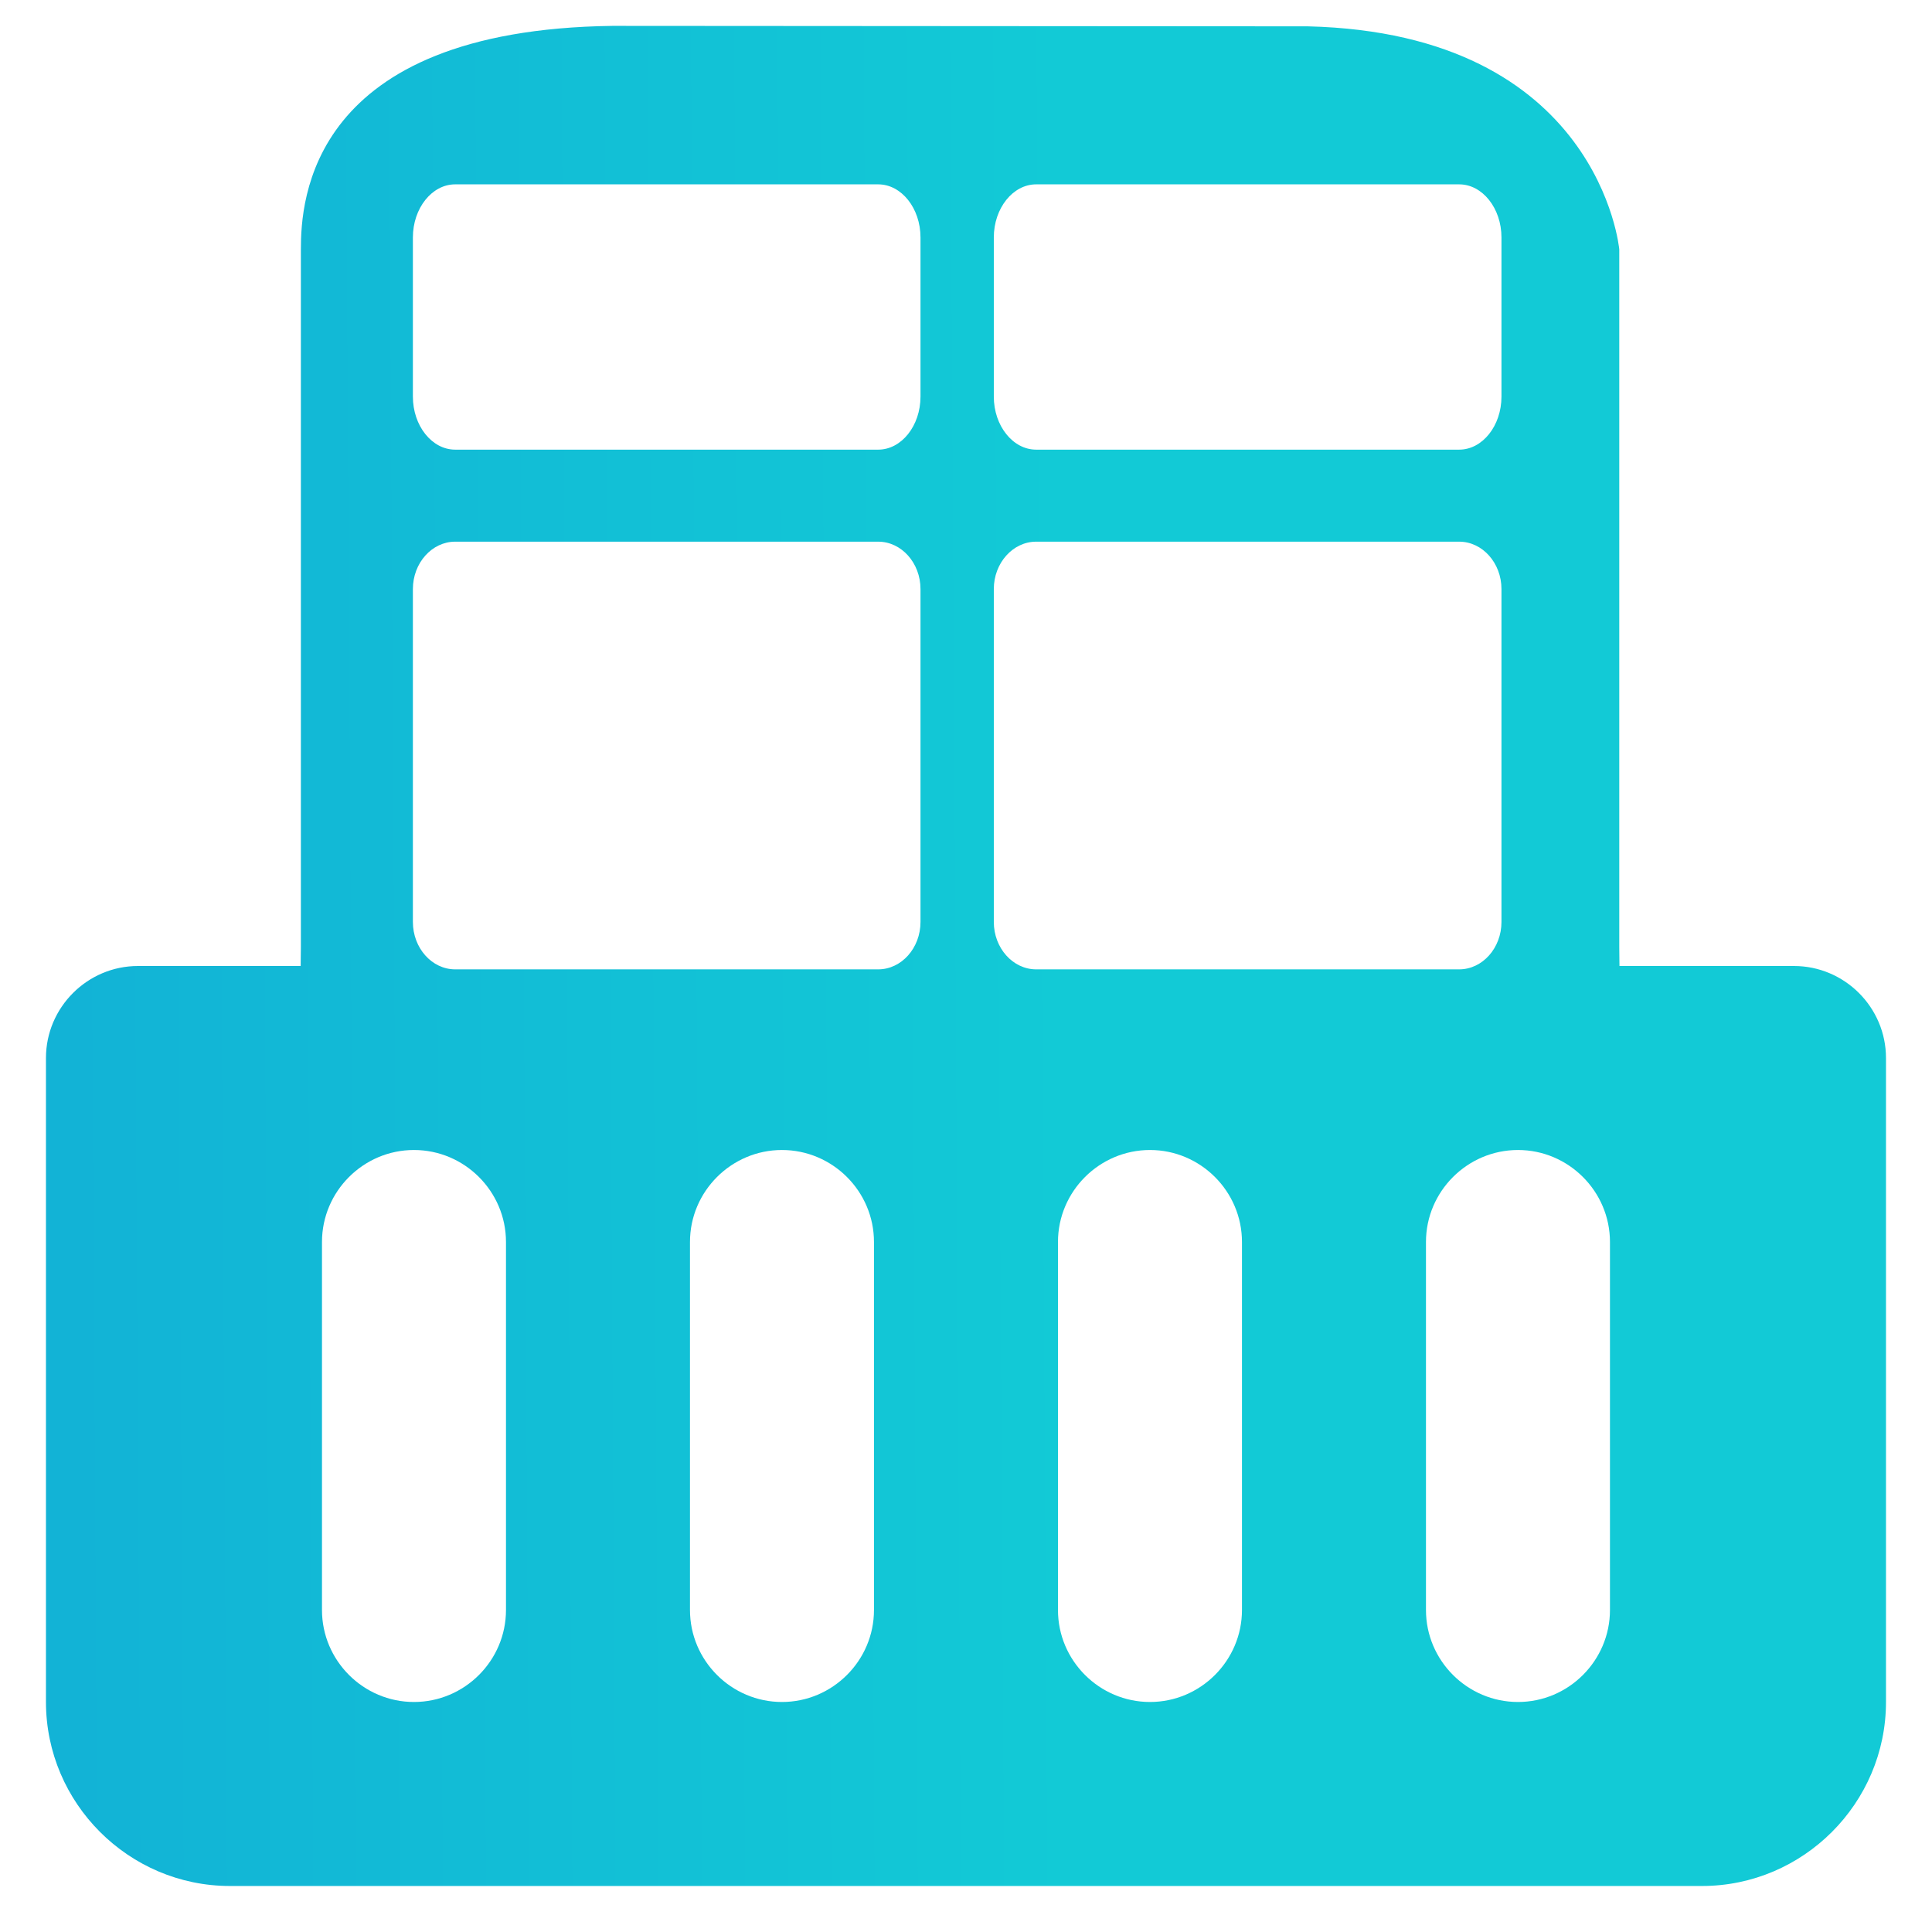 <svg width="38" height="38" viewBox="0 0 38 38" fill="none" xmlns="http://www.w3.org/2000/svg">
<g id="icon balcony">
<path id="icon balcony_2" fill-rule="evenodd" clip-rule="evenodd" d="M12.045 0.509L25.722 0.518C31.463 0.656 31.849 4.904 31.849 4.904V18.629C31.849 18.691 31.85 18.762 31.851 18.84V18.84V18.84C31.852 18.89 31.852 18.944 31.853 19H35.285C36.281 19 37.095 19.814 37.095 20.81V33.476C37.095 35.467 35.466 37.095 33.476 37.095H4.523C2.533 37.095 0.904 35.467 0.904 33.476V20.81C0.904 19.814 1.719 19 2.714 19H4.795H5.914L5.915 18.874C5.917 18.784 5.918 18.702 5.918 18.629V4.904C5.918 3.952 6.08 0.588 12.045 0.509ZM17.273 19.066H8.953C8.495 19.066 8.121 18.647 8.121 18.134V11.586C8.121 11.073 8.495 10.654 8.953 10.654H17.273C17.731 10.654 18.105 11.073 18.105 11.586V18.134C18.105 18.647 17.731 19.066 17.273 19.066ZM20.38 19.066H28.7C29.158 19.066 29.532 18.647 29.532 18.134V11.586C29.532 11.073 29.158 10.654 28.7 10.654H20.38C19.922 10.654 19.547 11.073 19.547 11.586V18.134C19.547 18.647 19.922 19.066 20.38 19.066ZM17.273 8.844H8.953C8.495 8.844 8.121 8.375 8.121 7.801V4.67C8.121 4.096 8.495 3.626 8.953 3.626H17.273C17.731 3.626 18.105 4.096 18.105 4.67V7.801C18.105 8.375 17.731 8.844 17.273 8.844ZM20.38 8.844H28.7C29.158 8.844 29.532 8.375 29.532 7.801V4.67C29.532 4.096 29.158 3.626 28.7 3.626H20.38C19.922 3.626 19.547 4.096 19.547 4.67V7.801C19.547 8.375 19.922 8.844 20.38 8.844ZM9.952 31.667C9.952 32.662 9.138 33.476 8.142 33.476C7.147 33.476 6.333 32.662 6.333 31.667V24.428C6.333 23.433 7.147 22.619 8.142 22.619C9.138 22.619 9.952 23.433 9.952 24.428V31.667ZM15.38 33.476C16.376 33.476 17.19 32.662 17.19 31.667V24.428C17.19 23.433 16.376 22.619 15.38 22.619C14.385 22.619 13.571 23.433 13.571 24.428V31.667C13.571 32.662 14.385 33.476 15.38 33.476ZM24.428 31.667C24.428 32.662 23.614 33.476 22.619 33.476C21.623 33.476 20.809 32.662 20.809 31.667V24.428C20.809 23.433 21.623 22.619 22.619 22.619C23.614 22.619 24.428 23.433 24.428 24.428V31.667ZM29.857 33.476C30.852 33.476 31.666 32.662 31.666 31.667V24.428C31.666 23.433 30.852 22.619 29.857 22.619C28.861 22.619 28.047 23.433 28.047 24.428V31.667C28.047 32.662 28.861 33.476 29.857 33.476Z" fill="url(#paint0_linear)"/>
</g>
<defs>
<linearGradient id="paint0_linear" x1="36.114" y1="14.771" x2="1.363" y2="14.976" gradientUnits="userSpaceOnUse">
<stop offset="0.438" stop-color="#12CAD6"/>
<stop offset="1" stop-color="#12B3D6"/>
</linearGradient>
</defs>
</svg>
